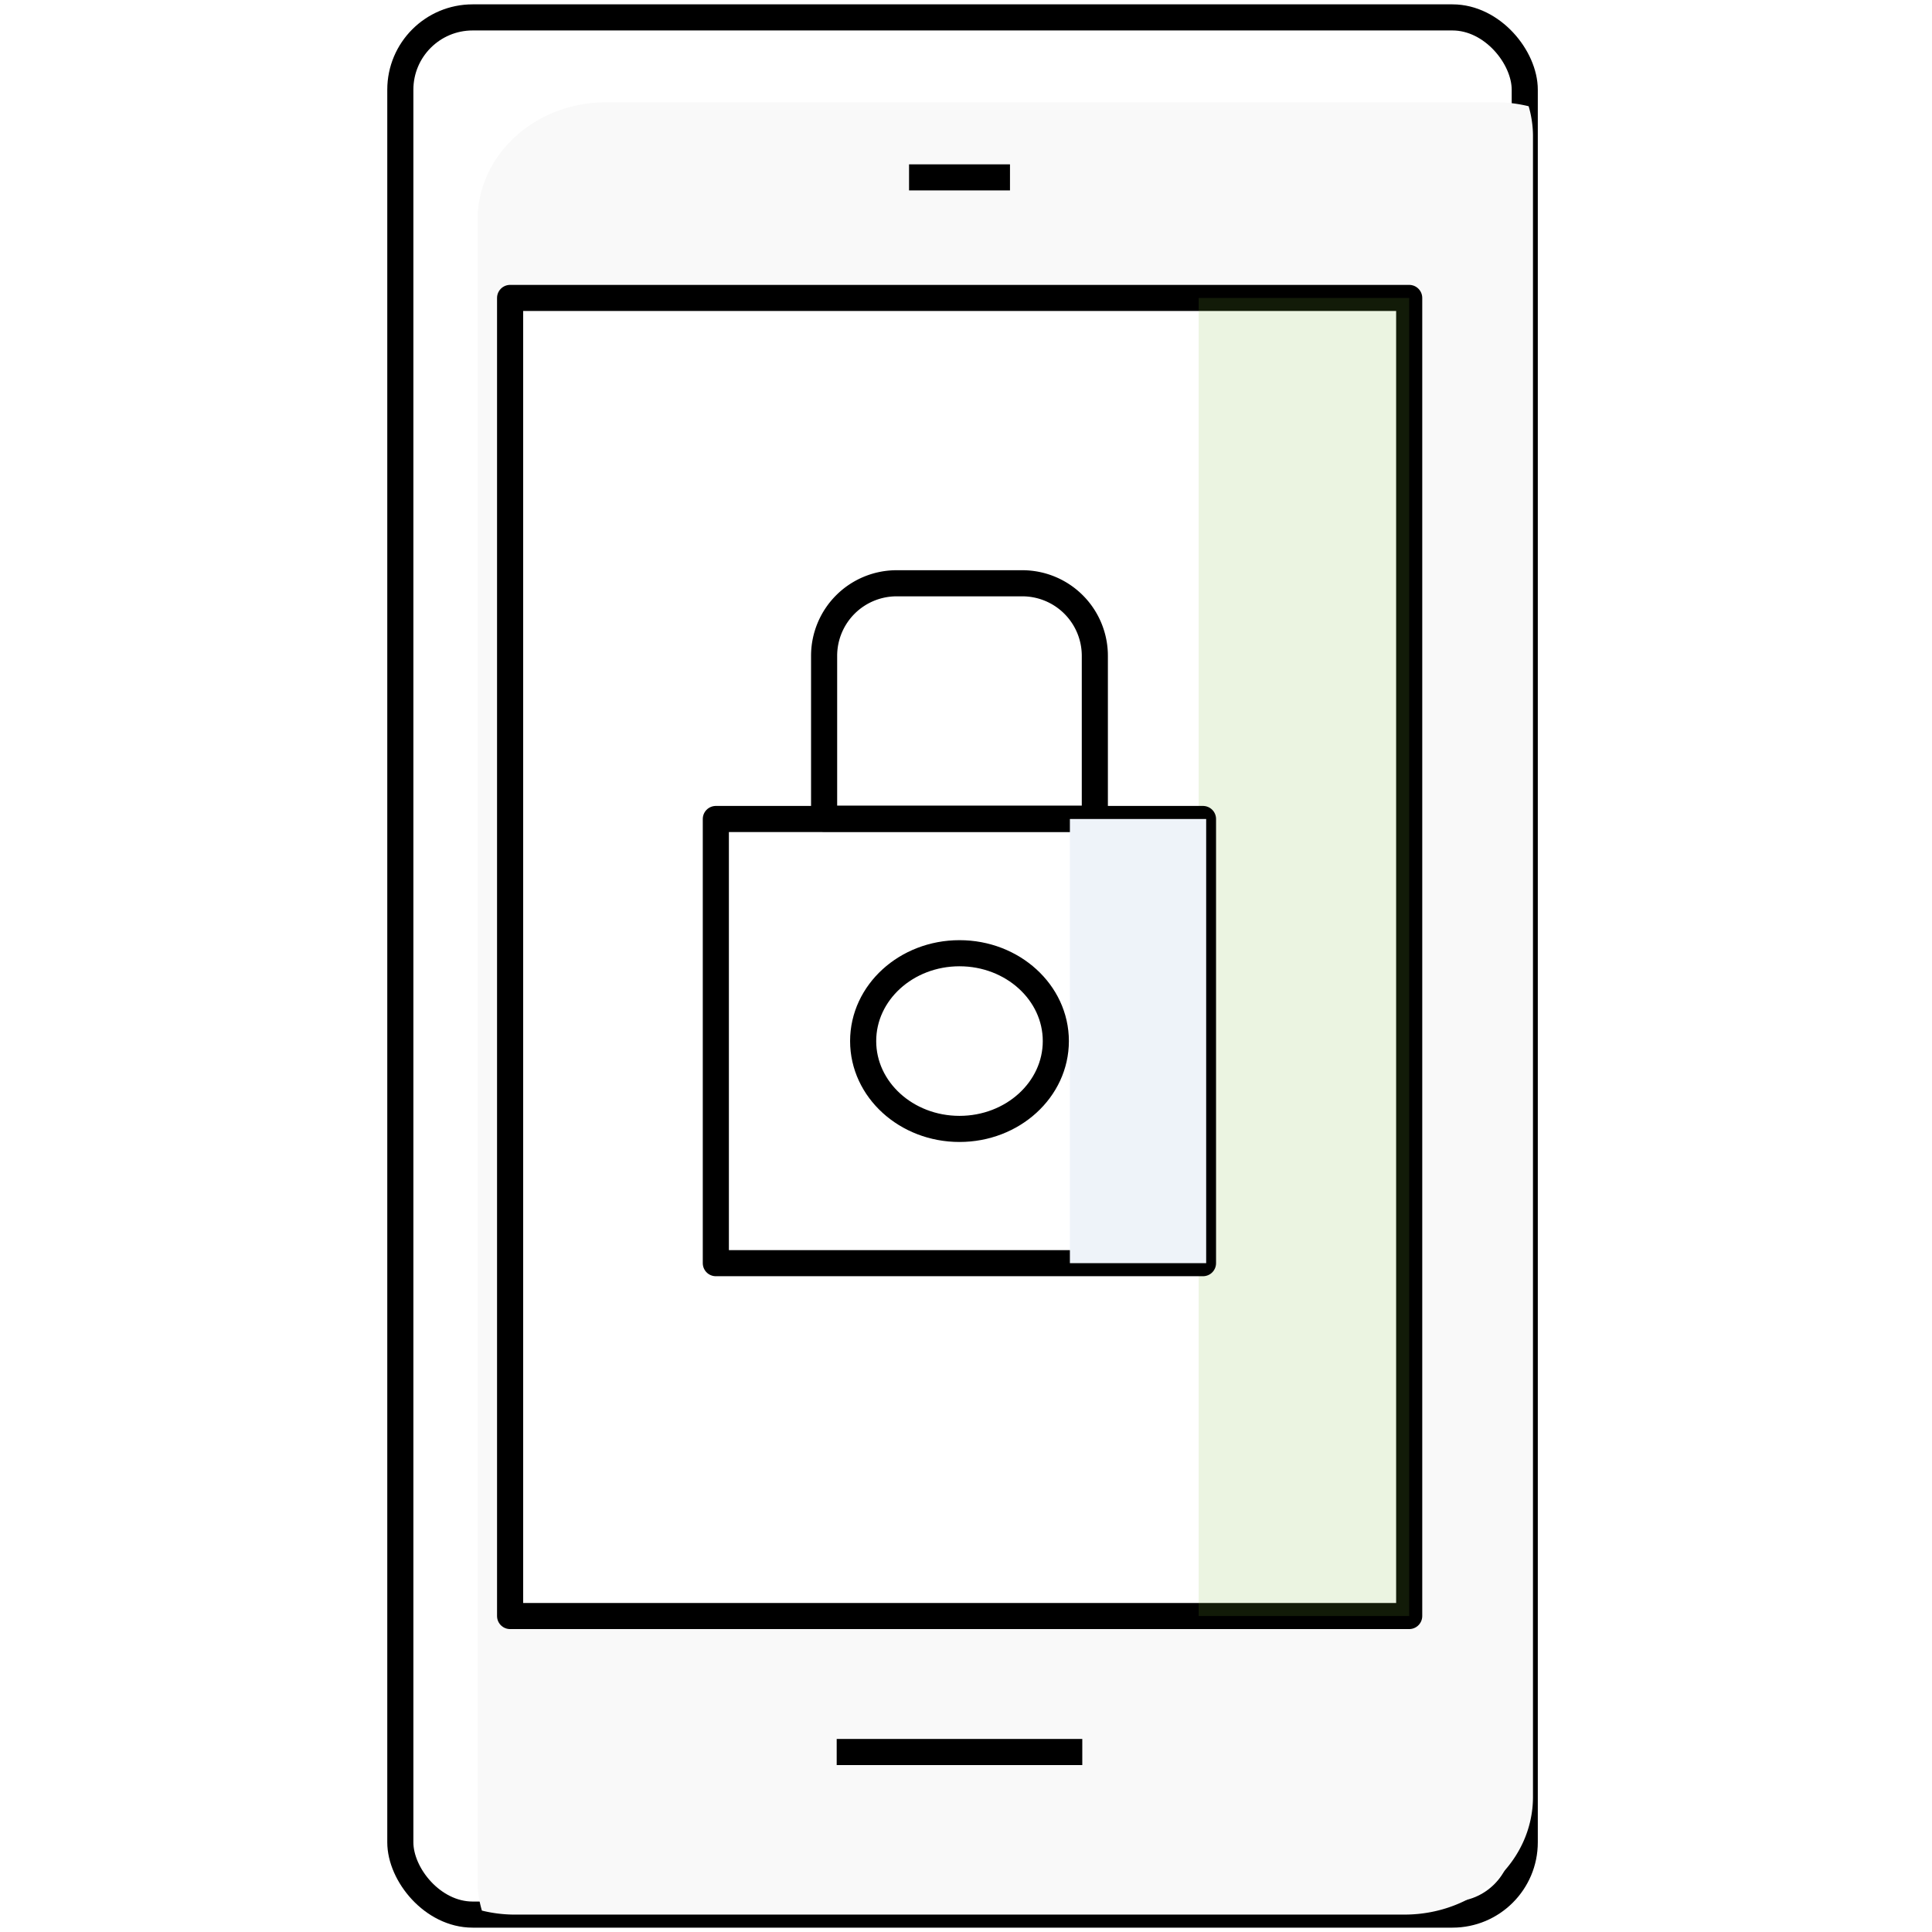 <svg id="그룹_6982" data-name="그룹 6982" xmlns="http://www.w3.org/2000/svg" width="111" height="111" viewBox="0 0 111 111">
  <rect id="사각형_4845" data-name="사각형 4845" width="111" height="111" fill="#fff"/>
  <rect id="사각형_2876" data-name="사각형 2876" width="64.602" height="109" rx="4.154" transform="translate(23 1)" fill="#fff" stroke="#000" stroke-linejoin="round" stroke-width="1.5"/>
  <path id="패스_7416" data-name="패스 7416" d="M701.608,204.016c4.079,0,7.387-3.028,7.387-6.763V101.776a6.167,6.167,0,0,0-.249-1.656,7.944,7.944,0,0,0-1.808-.228H655.745c-4.08,0-7.388,3.027-7.388,6.763v95.475a6.163,6.163,0,0,0,.249,1.656,7.945,7.945,0,0,0,1.808.23Z" transform="translate(-620.92 -94.016)" fill="#f9f9f9" style="mix-blend-mode: multiply;isolation: isolate"/>
  <rect id="사각형_2877" data-name="사각형 2877" width="51.656" height="75.728" transform="translate(29.307 17.118)" fill="#fff" stroke="#000" stroke-linejoin="round" stroke-width="1.5"/>
  <rect id="사각형_2878" data-name="사각형 2878" width="12.095" height="75.728" transform="translate(68.868 17.118)" fill="rgba(120,181,58,0.15)" style="mix-blend-mode: multiply;isolation: isolate"/>
  <line id="선_795" data-name="선 795" x2="14.11" transform="translate(48.071 100.659)" fill="#fff" stroke="#000" stroke-linejoin="round" stroke-width="1.5"/>
  <line id="선_796" data-name="선 796" x2="5.799" transform="translate(52.228 10.191)" fill="#fff" stroke="#000" stroke-linejoin="round" stroke-width="1.5"/>
  <rect id="사각형_2879" data-name="사각형 2879" width="27.989" height="25.519" transform="translate(41.127 47.054)" fill="#fff" stroke="#000" stroke-linejoin="round" stroke-width="1.5"/>
  <path id="사각형_2880" data-name="사각형 2880" d="M4.168,0h7.218a4.168,4.168,0,0,1,4.168,4.168v9.358a0,0,0,0,1,0,0H0a0,0,0,0,1,0,0V4.168A4.168,4.168,0,0,1,4.168,0Z" transform="translate(47.348 33.511)" fill="none" stroke="#000" stroke-linejoin="round" stroke-width="1.5"/>
  <rect id="사각형_2881" data-name="사각형 2881" width="7.83" height="25.519" transform="translate(61.469 47.054)" fill="#eef3f9" style="mix-blend-mode: multiply;isolation: isolate"/>
  <ellipse id="타원_308" data-name="타원 308" cx="5.535" cy="5.047" rx="5.535" ry="5.047" transform="translate(49.591 54.766)" fill="none" stroke="#000" stroke-linejoin="round" stroke-width="1.5"/>
</svg>
